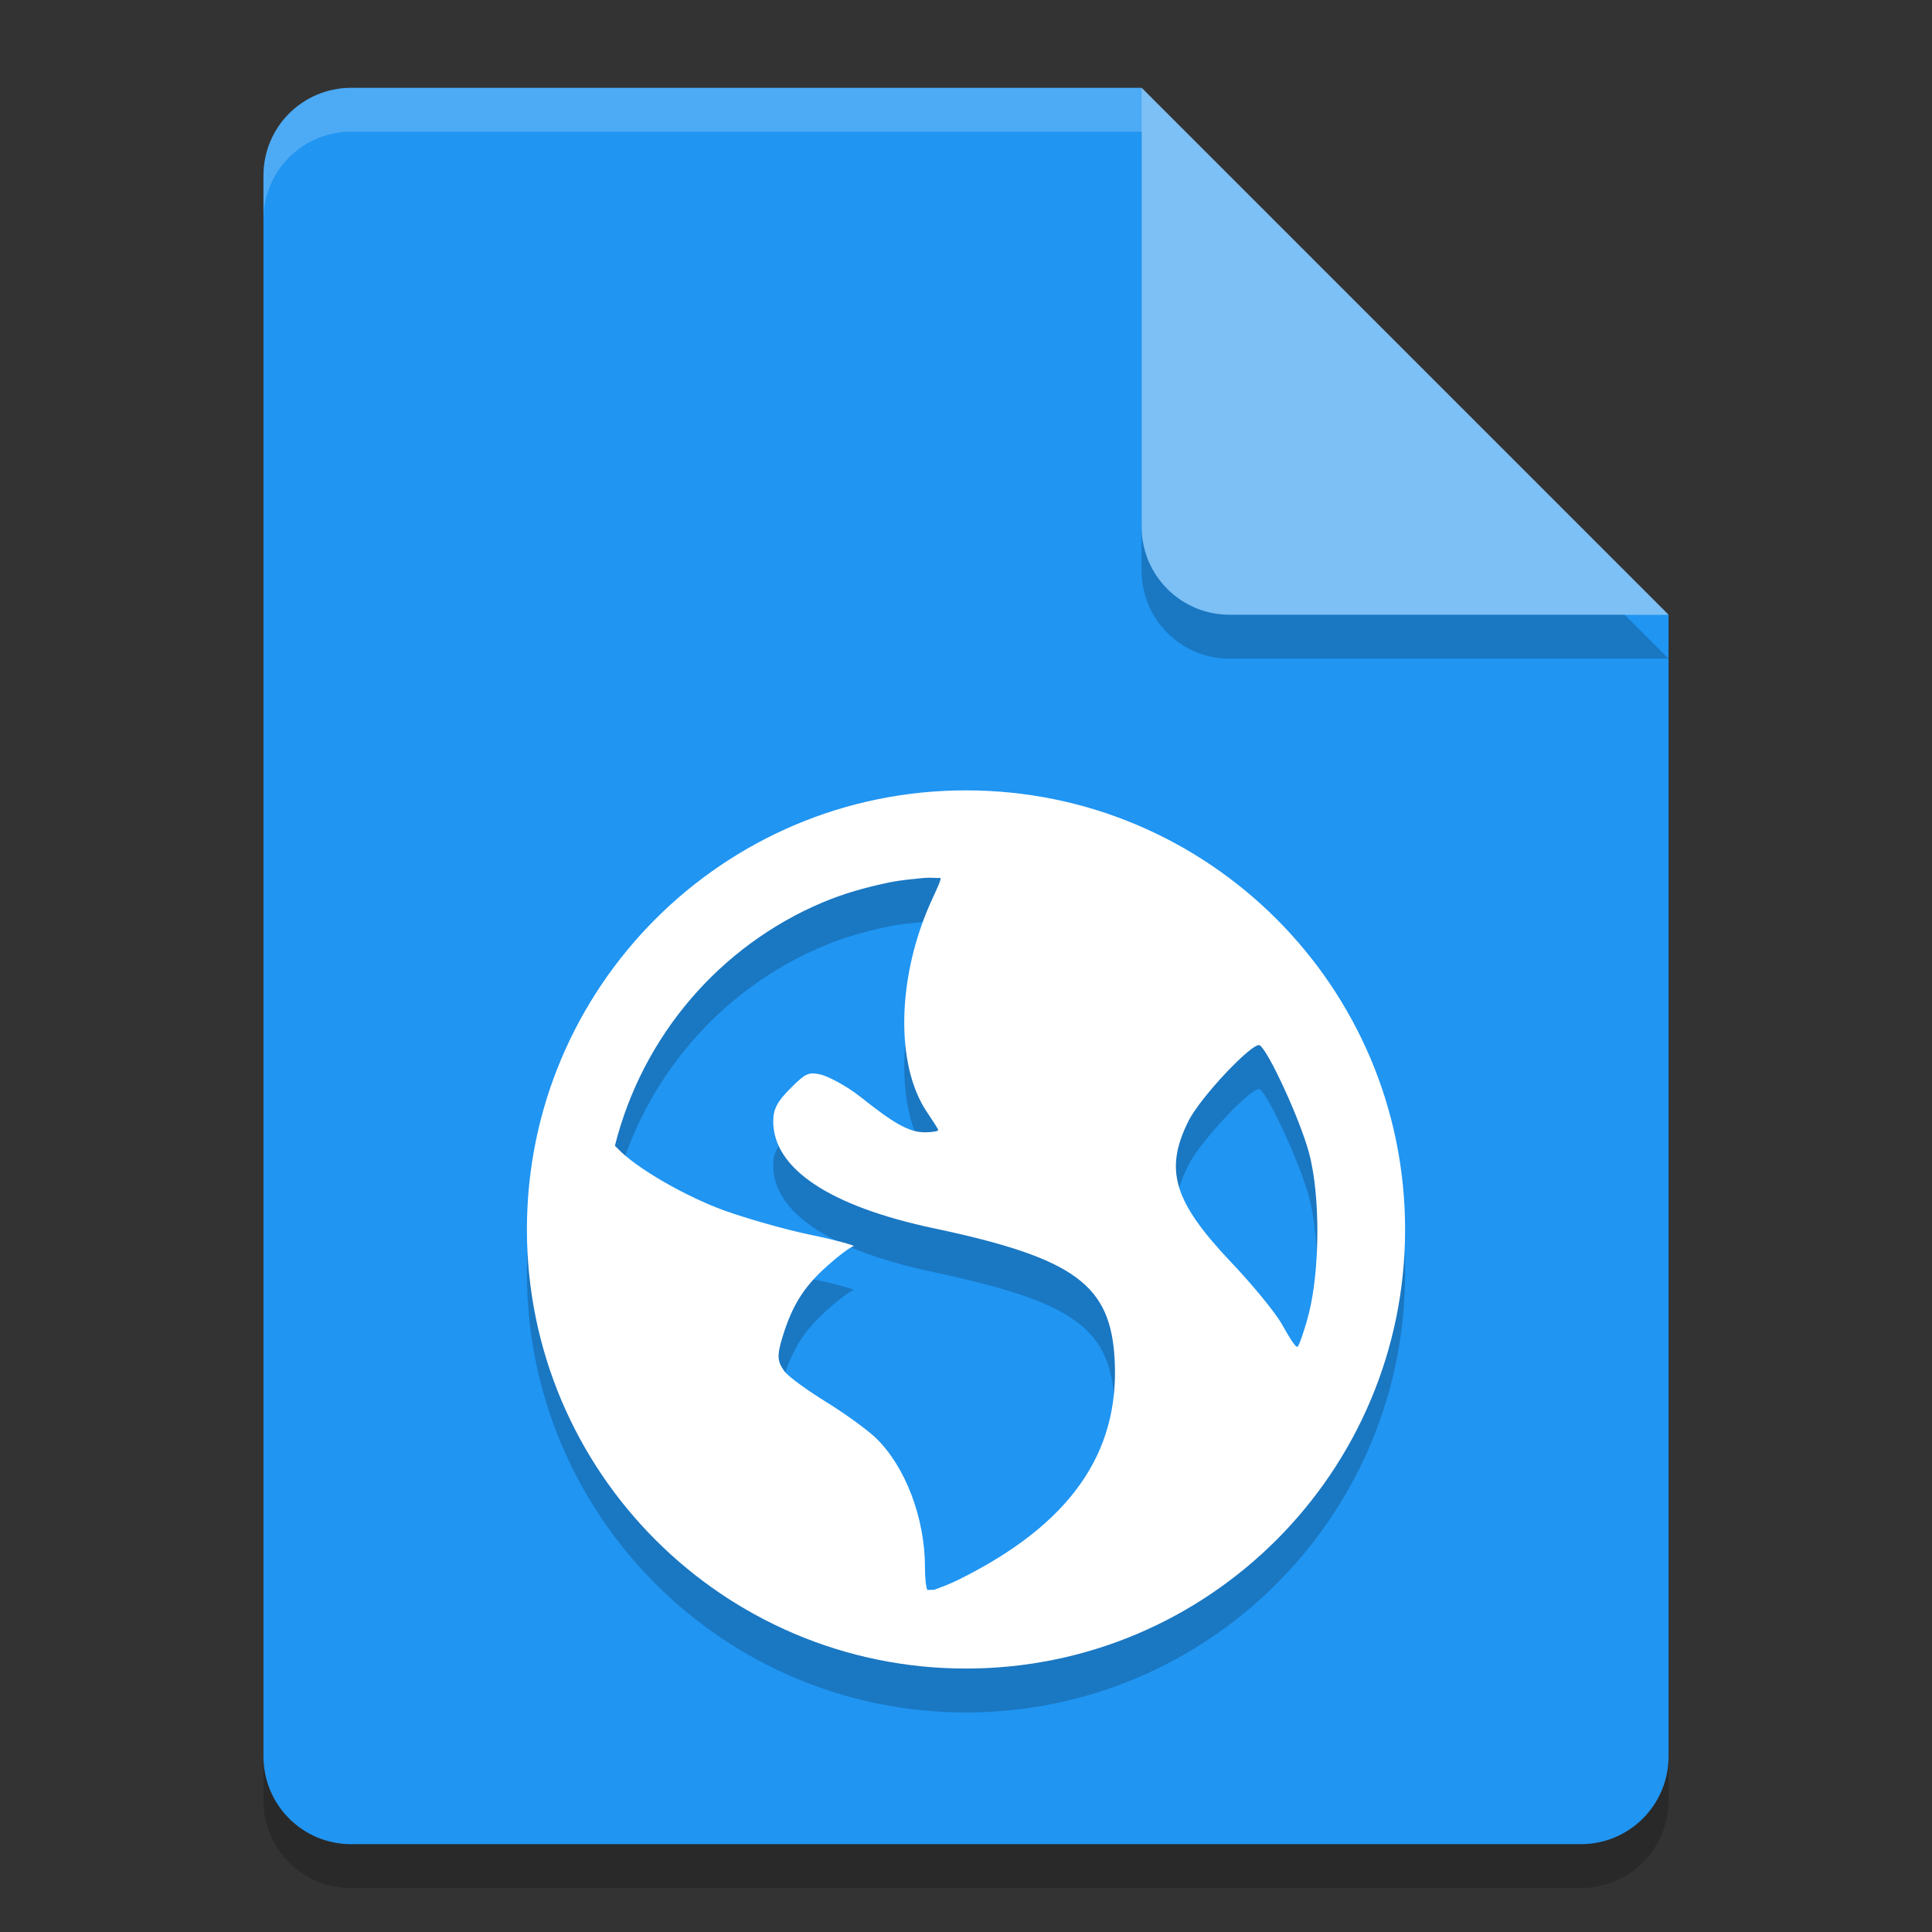 <svg height="22" width="22" xmlns="http://www.w3.org/2000/svg"><rect width="100%" height="100%" fill="#333333" stroke="none"/><path d="m4 1.5c-.554 0-1 .446-1 1v18c0 .554.446 1 1 1h14c .554 0 1-.446 1-1v-13l-5.5-.5-.5-5.5z" opacity=".2"/><path d="m4 1c-.554 0-1 .446-1 1v18c0 .554.446 1 1 1h14c .554 0 1-.446 1-1v-13l-5.5-.5-.5-5.5z" fill="#2095f2"/><path d="m4 1c-.554 0-1 .446-1 1v .5c0-.554.446-1 1-1h9l5.5 5.5h.5l-6-6z" fill="#fff" opacity=".2"/><path d="m13 1.5v5c0 .552.448 1 1 1h5z" opacity=".2"/><path d="m13 1v5c0 .552.448 1 1 1h5z" fill="#7cc0f5"/><path d="m11 9.5c-2.761 0-5 2.239-5 5s2.239 5 5 5c2.761 0 5-2.239 5-5s-2.239-5-5-5zm-.468.997c.054-.006.123.003.178 0 .006.026-.039.119-.101.255-.395.863-.418 1.874-.052 2.414.066.098.127.191.127.203 0 .012-.071.025-.152.025-.19 0-.37-.115-.737-.406-.163-.129-.375-.237-.457-.254-.129-.026-.163-.015-.33.152-.155.155-.203.24-.203.382 0 .539.64.967 1.83 1.219 1.616.342 2.013.649 2.058 1.499.056 1.065-.511 1.868-1.753 2.49-.148.074-.242.104-.305.128-.028-.002-.05.002-.077 0-.011-.033-.025-.109-.025-.254 0-.566-.223-1.149-.559-1.475-.09-.087-.342-.272-.559-.406-.216-.134-.435-.289-.483-.355-.081-.11-.086-.177-.024-.381.113-.372.247-.58.508-.814.137-.123.274-.225.305-.228.03-.002-.175-.065-.482-.128-.308-.063-.759-.195-.992-.279-.426-.154-1.001-.478-1.22-.712-.009-.01-.017-.017-.025-.025.314-1.251 1.195-2.276 2.363-2.77.244-.103.497-.174.763-.229.132-.027.269-.038.406-.052zm3.813 1.906c.096.059.457.84.56 1.221.133.491.123 1.341 0 1.829-.047.186-.108.359-.128.381-.02.022-.093-.102-.179-.253-.085-.151-.356-.473-.583-.712-.654-.69-.757-1.05-.483-1.601.138-.278.74-.911.813-.865z" opacity=".2"/><path d="m11 9c-2.761 0-5 2.239-5 5s2.239 5 5 5c2.761 0 5-2.239 5-5s-2.239-5-5-5zm-.468.997c.054-.006.123.003.178 0 .006.026-.039.119-.101.255-.395.863-.418 1.874-.052 2.414.066.098.127.191.127.203 0 .012-.071.025-.152.025-.19 0-.37-.115-.737-.406-.163-.129-.375-.237-.457-.254-.129-.026-.163-.015-.33.152-.155.155-.203.24-.203.382 0 .539.64.967 1.83 1.219 1.616.342 2.013.649 2.058 1.499.056 1.065-.511 1.868-1.753 2.49-.148.074-.242.104-.305.128-.028-.002-.05.002-.077 0-.011-.033-.025-.109-.025-.254 0-.566-.223-1.149-.559-1.475-.09-.087-.342-.272-.559-.406-.216-.134-.435-.289-.483-.355-.081-.11-.086-.177-.024-.381.113-.372.247-.58.508-.814.137-.123.274-.225.305-.228.03-.002-.175-.065-.482-.128-.308-.063-.759-.195-.992-.279-.426-.154-1.001-.478-1.22-.712-.009-.01-.017-.017-.025-.025.314-1.251 1.195-2.276 2.363-2.77.244-.103.497-.174.763-.229.132-.027.269-.038.406-.052zm3.813 1.906c.096.059.457.84.56 1.221.133.491.123 1.341 0 1.829-.047.186-.108.359-.128.381-.02.022-.093-.102-.179-.253-.085-.151-.356-.473-.583-.712-.654-.69-.757-1.05-.483-1.601.138-.278.74-.911.813-.865z" fill="#fff"/></svg>